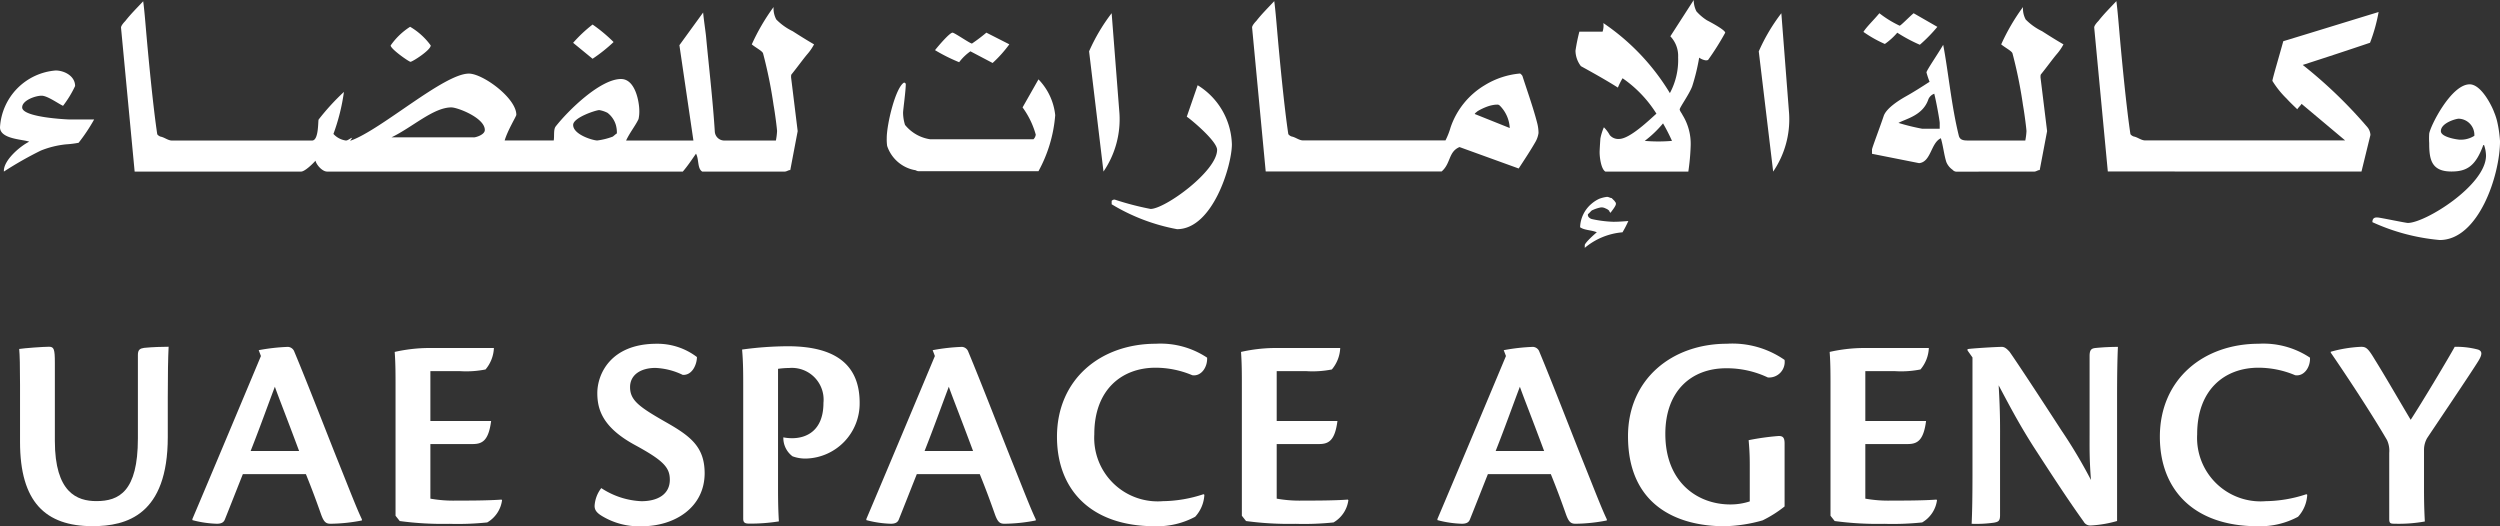 <svg xmlns="http://www.w3.org/2000/svg" width="151.696" height="31.932" viewBox="0 0 151.696 31.932"><rect x="0" y="0" width="151.696" height="31.932" fill="#333333" stroke="none"/><defs><style>.a{fill:#fff;}</style></defs><g transform="translate(0 0)"><path class="a" d="M244.806,268.561a21.631,21.631,0,0,1,2.243-1.275,5.6,5.6,0,0,1,1.535-.378,5.931,5.931,0,0,0,.755-.094,10.521,10.521,0,0,0,.944-1.417h-1.558c-.047,0-2.81-.118-2.81-.731,0-.425.8-.709,1.18-.709.354,0,1.039.5,1.3.614a6.464,6.464,0,0,0,.732-1.2c0-.614-.661-.944-1.181-.944a3.677,3.677,0,0,0-3.376,3.447c0,.732,1.441.732,1.771.874C245.774,267.027,244.759,267.9,244.806,268.561Z" transform="translate(-244.57 -258.15)"/><path class="a" d="M305.339,257.9c.118,0,1.228-.708,1.228-.992a4.114,4.114,0,0,0-1.251-1.133,4.161,4.161,0,0,0-1.181,1.133C304.135,257.125,305.245,257.9,305.339,257.9Z" transform="translate(-280.431 -254.15)"/><path class="a" d="M334.415,256.486a9.359,9.359,0,0,0-1.275-1.062,8.51,8.51,0,0,0-1.181,1.109l1.181.968A9.648,9.648,0,0,0,334.415,256.486Z" transform="translate(-297.183 -253.935)"/><path class="a" d="M303.631,262.11l.449-2.361-.4-3.258c0-.118,0-.165.048-.213.307-.378.684-.9.921-1.18a3.164,3.164,0,0,0,.425-.614c-.448-.259-.9-.543-1.3-.8a3.557,3.557,0,0,1-.991-.709,1.411,1.411,0,0,1-.166-.755,12.536,12.536,0,0,0-1.322,2.266c.26.213.638.4.684.543a27.427,27.427,0,0,1,.638,3.14c.095.52.212,1.464.212,1.582a3.966,3.966,0,0,1-.071.567h-3.093a.577.577,0,0,1-.614-.543c-.118-1.889-.378-4.132-.519-5.642-.024-.331-.142-1.062-.189-1.582l-1.44,1.983.85,5.784h-4.085c.236-.5.567-.9.755-1.3a2.111,2.111,0,0,0,.047-.519c0-.449-.213-1.913-1.109-1.913-1.252,0-3.188,1.889-3.966,2.88-.142.189-.071.59-.118.85H286.3c.189-.638.708-1.464.708-1.558,0-1.015-2.03-2.5-2.88-2.5-1.511,0-5.312,3.4-7.154,4.061H276.9c.071,0,.118-.166.165-.166-.118,0-.26.166-.4.166a1.258,1.258,0,0,1-.755-.4,12.141,12.141,0,0,0,.637-2.55,13.946,13.946,0,0,0-1.534,1.676c-.047.047.023,1.275-.4,1.275h-8.5c-.236,0-.448-.189-.684-.236-.095-.024-.212-.118-.212-.165-.236-1.558-.52-4.462-.685-6.375-.047-.543-.094-1.133-.165-1.676-.331.354-.779.8-1.086,1.2-.094.094-.26.283-.26.4l.827,8.735h10.1c.236,0,.756-.519.874-.661.047.236.4.661.708.661h21.58c.307-.354.567-.755.8-1.086.189.331.071.9.378,1.086H303.3C303.418,262.2,303.513,262.11,303.631,262.11Zm-19.22-1.983H279.43c1.275-.614,2.55-1.818,3.636-1.818.378,0,2.03.637,2.03,1.369C285.1,259.984,284.482,260.15,284.411,260.126Zm8.453-.047a4.161,4.161,0,0,1-.944.236c-.26,0-1.464-.354-1.464-.944,0-.449,1.393-.9,1.582-.9a1.733,1.733,0,0,1,.5.165,1.443,1.443,0,0,1,.5.708,1.674,1.674,0,0,1,.071.543C293.053,259.914,292.958,260.008,292.864,260.079Z" transform="translate(-255.678 -251.792)"/><path class="a" d="M388.021,265.488a5.13,5.13,0,0,1,.8,1.652.466.466,0,0,1-.142.283h-6.256a2.419,2.419,0,0,1-1.535-.874,2.543,2.543,0,0,1-.118-.732c0-.189.165-1.322.165-1.771l-.094-.07c-.519.26-1.062,2.526-1.062,3.376a2.981,2.981,0,0,0,.024.472,2.2,2.2,0,0,0,1.652,1.464c.094,0,.142.071.26.071h7.271a8.45,8.45,0,0,0,1.016-3.4,3.662,3.662,0,0,0-1.016-2.172Z" transform="translate(-325.973 -258.971)"/><path class="a" d="M389.286,257.8l1.346.708a7.6,7.6,0,0,0,1.015-1.133l-1.393-.708a10.472,10.472,0,0,1-.874.661c-.118,0-1.062-.661-1.18-.661-.165,0-.8.732-1.063,1.062a10.579,10.579,0,0,0,1.464.732A3.029,3.029,0,0,1,389.286,257.8Z" transform="translate(-330.402 -254.686)"/><path class="a" d="M412.474,259.793,412,253.7a11.207,11.207,0,0,0-1.369,2.314l.874,7.295A5.633,5.633,0,0,0,412.474,259.793Z" transform="translate(-344.547 -252.899)"/><path class="a" d="M419.292,264.678l-.661,1.912c.142.071,1.841,1.464,1.841,2.007,0,1.3-3.163,3.588-4.037,3.588a17.359,17.359,0,0,1-2.172-.566c-.118,0-.118.024-.189.071v.212a11.789,11.789,0,0,0,3.966,1.511c2.172,0,3.329-3.872,3.329-5.147A4.349,4.349,0,0,0,419.292,264.678Z" transform="translate(-346.62 -259.507)"/><path class="a" d="M448.075,260.716l3.589,1.3c.354-.543.732-1.109,1.039-1.652a1.532,1.532,0,0,0,.165-.5,2.449,2.449,0,0,0-.071-.567c-.236-.944-.661-2.125-.9-2.88-.024-.071-.095-.118-.142-.165a4.906,4.906,0,0,0-2.148.708,4.765,4.765,0,0,0-2.078,2.573,4.356,4.356,0,0,1-.307.779h-8.641c-.236,0-.449-.189-.685-.236-.094-.024-.213-.118-.213-.165-.236-1.558-.519-4.462-.684-6.375-.047-.543-.095-1.133-.166-1.676-.33.354-.779.8-1.086,1.2-.094.094-.259.283-.259.4l.826,8.735H446.99C447.556,261.708,447.391,261,448.075,260.716Zm1.086-2.172a3.4,3.4,0,0,1,.59-.283,2.076,2.076,0,0,1,.52-.118c.118,0,.165-.023.26.071a2.069,2.069,0,0,1,.591,1.346L449,258.71C449,258.662,449.114,258.592,449.162,258.544Z" transform="translate(-359.513 -251.792)"/><path class="a" d="M487.51,283.215a7.053,7.053,0,0,1-1.3-.165c-.094-.024-.236-.118-.236-.236s0-.047.047-.095c.095-.094.189-.212.236-.212a2.112,2.112,0,0,1,.519-.166.558.558,0,0,1,.283.071.543.543,0,0,1,.212.142c0,.047.071.118.071.118.142-.189.331-.425.331-.543s-.071-.118-.071-.165l-.189-.189c-.094,0-.165-.071-.283-.071a1.976,1.976,0,0,0-.473.118,2.024,2.024,0,0,0-.472.307,1.949,1.949,0,0,0-.685,1.417c.259.189.685.165,1.015.307-.26.212-.732.661-.732.779v.166a4.072,4.072,0,0,1,2.29-.944,6.433,6.433,0,0,0,.354-.685C487.864,283.215,487.628,283.215,487.51,283.215Z" transform="translate(-389.622 -269.758)"/><path class="a" d="M485.124,255.7c.685.378,1.535.85,2.243,1.3a4.2,4.2,0,0,1,.284-.567,7.326,7.326,0,0,1,2.054,2.149c-.378.33-1.605,1.534-2.267,1.534a.67.67,0,0,1-.566-.236,2.058,2.058,0,0,0-.354-.472,3.16,3.16,0,0,0-.213.685c-.024.33-.047.731-.047.826,0,.33.094,1.039.354,1.18h5.029a13.617,13.617,0,0,0,.142-1.558,3.326,3.326,0,0,0-.5-1.889c-.024-.07-.165-.236-.165-.33,0-.118.567-.9.756-1.393a12.5,12.5,0,0,0,.425-1.747.906.906,0,0,0,.4.165.333.333,0,0,0,.141-.024,16.405,16.405,0,0,0,1.039-1.652c0-.189-1.11-.755-1.11-.755a2.976,2.976,0,0,1-.637-.543,1.541,1.541,0,0,1-.165-.685l-1.417,2.2a1.721,1.721,0,0,1,.472,1.275,4.241,4.241,0,0,1-.5,2.172,13.63,13.63,0,0,0-4.037-4.25,1.139,1.139,0,0,1-.047.52H485.03a11.016,11.016,0,0,0-.236,1.156A1.574,1.574,0,0,0,485.124,255.7Zm5.525,4.533a9.629,9.629,0,0,1-1.653,0,6.617,6.617,0,0,0,1.11-1.062A11.43,11.43,0,0,1,490.649,260.232Z" transform="translate(-389.196 -251.685)"/><path class="a" d="M512.738,256.016l.874,7.295a5.634,5.634,0,0,0,.967-3.518l-.471-6.091A11.213,11.213,0,0,0,512.738,256.016Z" transform="translate(-406.019 -252.899)"/><path class="a" d="M530.751,254.883a9.283,9.283,0,0,0,1.369.732,9.4,9.4,0,0,0,1.063-1.086l-1.44-.827c-.26.213-.779.756-.85.756a6.356,6.356,0,0,1-1.228-.756c-.354.425-.779.827-.968,1.133a7.411,7.411,0,0,0,1.3.732A4.071,4.071,0,0,0,530.751,254.883Z" transform="translate(-415.627 -252.899)"/><path class="a" d="M536.472,262.74h3.377c.118,0,.212-.094.331-.094l.448-2.361-.4-3.258c0-.118,0-.165.047-.213.307-.378.685-.9.921-1.18a3.2,3.2,0,0,0,.425-.614c-.449-.259-.9-.543-1.3-.8a3.567,3.567,0,0,1-.992-.709,1.414,1.414,0,0,1-.165-.755,12.517,12.517,0,0,0-1.322,2.266c.26.212.638.4.685.543a27.46,27.46,0,0,1,.637,3.14c.094.52.212,1.464.212,1.582a3.9,3.9,0,0,1-.071.567h-3.475c-.271,0-.5-.026-.563-.307-.448-1.818-.637-3.9-.944-5.5-.33.567-1.015,1.558-1.015,1.676a5.207,5.207,0,0,0,.189.567c-.472.307-.992.638-1.464.9-.331.189-1.157.685-1.322,1.18-.236.708-.708,1.936-.708,2.031v.259l2.857.567c.732-.071.708-1.228,1.322-1.511.141.472.189.992.33,1.44a1.057,1.057,0,0,0,.378.472.329.329,0,0,0,.236.118h1.346Zm-2.361-2.6h-1.062a13.409,13.409,0,0,1-1.44-.354c.472-.26,1.487-.449,1.818-1.441a.615.615,0,0,1,.354-.33c.142.567.331,1.653.331,1.771Z" transform="translate(-416.413 -252.328)"/><path class="a" d="M568.768,262.2H580.1l.543-2.219a.805.805,0,0,0-.165-.449,28.127,28.127,0,0,0-3.943-3.8c1.393-.448,2.762-.9,4.084-1.346a10.083,10.083,0,0,0,.52-1.865c-1.936.591-3.9,1.2-5.784,1.771-.212.779-.661,2.29-.661,2.408a5.668,5.668,0,0,0,.873,1.086c.212.236.5.5.638.638.047-.094.212-.236.259-.331l2.644,2.219H566.974c-.236,0-.449-.189-.684-.236-.095-.024-.213-.118-.213-.165-.235-1.558-.519-4.462-.684-6.375-.047-.543-.095-1.133-.165-1.676-.331.354-.779.8-1.086,1.2-.094.094-.26.283-.26.4l.826,8.735h4.061Z" transform="translate(-436.809 -251.792)"/><path class="a" d="M608.448,272.964c-.118,0-1.7-.33-1.817-.33-.071,0-.331-.047-.331.283A12.462,12.462,0,0,0,610.384,274c2.361,0,3.66-3.943,3.66-6a7.426,7.426,0,0,0-.165-1.157,3.506,3.506,0,0,0-.189-.59c-.094-.283-.755-1.7-1.488-1.7-1.133,0-2.408,2.573-2.455,3a4.5,4.5,0,0,0,0,.567c0,.968.118,1.723,1.346,1.723.92,0,1.464-.307,1.936-1.605h.047a2.037,2.037,0,0,1,.118.638C613.194,270.674,609.511,272.964,608.448,272.964Zm3.164-5.052c-.118,0-1.157-.142-1.157-.519,0-.5.921-.755,1.086-.755a.982.982,0,0,1,.945,1.039A1.528,1.528,0,0,1,611.612,267.911Z" transform="translate(-462.347 -259.436)"/><path class="a" d="M254.7,305.056v5.072c0,3.229-1.15,3.8-2.519,3.8-1.166,0-2.519-.507-2.519-3.652v-4.734c0-.828-.051-.98-.355-.98-.338,0-1.5.084-1.809.135.034.355.051,1.048.051,2.181v3.465c0,3.634,1.538,5.106,4.4,5.106,2.063,0,4.565-.676,4.565-5.41v-2.4c0-1.4.017-2.4.051-3.077-.338,0-1,.017-1.488.068C254.835,304.667,254.7,304.735,254.7,305.056Z" transform="translate(-246.333 -283.522)"/><path class="a" d="M280.1,304.87a.436.436,0,0,0-.389-.3,11.918,11.918,0,0,0-1.775.2l.135.355c-.643,1.539-3.28,7.827-4.159,9.889v.068a6.447,6.447,0,0,0,1.488.22c.27,0,.405-.085.473-.237.22-.541.71-1.792,1.1-2.773H280.8c.389.963.626,1.607.93,2.469.169.456.3.541.575.541a10.312,10.312,0,0,0,1.893-.2v-.068c-.338-.71-.744-1.775-1.437-3.5C282.167,310.06,280.882,306.73,280.1,304.87Zm-2.654,6.018c.575-1.453,1.048-2.789,1.471-3.9.186.541.693,1.808,1.47,3.9Z" transform="translate(-262.238 -283.522)"/><path class="a" d="M308.491,314a7.935,7.935,0,0,1-1.572-.119v-3.313h2.57c.592,0,.963-.22,1.116-1.4h-3.686v-3.026h1.758a6,6,0,0,0,1.589-.1,2.157,2.157,0,0,0,.507-1.3h-4.108a9.636,9.636,0,0,0-1.911.236c.051.71.051,1.319.051,2.131v7.81l.254.321a19.427,19.427,0,0,0,3.009.169,17.263,17.263,0,0,0,2.3-.085,1.837,1.837,0,0,0,.9-1.352l-.034-.034C310.418,314,309.184,314,308.491,314Z" transform="translate(-280.804 -283.624)"/><path class="a" d="M339.5,308.832c-1.572-.9-2.13-1.3-2.13-2.1,0-.744.643-1.166,1.539-1.166a4.2,4.2,0,0,1,1.657.422c.592.034.862-.659.862-1.082A3.948,3.948,0,0,0,339,304.1h-.017c-2.789,0-3.6,1.842-3.6,2.992,0,1.014.338,2.1,2.3,3.161,1.708.93,2.1,1.353,2.1,2.1,0,.862-.71,1.3-1.724,1.3a4.788,4.788,0,0,1-2.435-.795,1.941,1.941,0,0,0-.406,1.082c0,.22.1.389.389.575a4.324,4.324,0,0,0,2.468.659c1.995,0,3.821-1.133,3.821-3.229C341.888,310.337,341.025,309.695,339.5,308.832Z" transform="translate(-299.139 -283.241)"/><path class="a" d="M360.495,304.48a20.842,20.842,0,0,0-2.773.2c.068.778.068,1.471.068,2.283v7.979c0,.254.119.3.372.3a11.038,11.038,0,0,0,1.792-.135c-.017-.338-.051-.829-.051-2.012V305.85a4.906,4.906,0,0,1,.676-.051,1.926,1.926,0,0,1,2.08,2.113c0,1.707-1.049,2.147-1.893,2.147a2.669,2.669,0,0,1-.541-.051,1.392,1.392,0,0,0,.557,1.15,2.255,2.255,0,0,0,.862.135,3.341,3.341,0,0,0,3.211-3.381C364.856,305.359,363.064,304.48,360.495,304.48Z" transform="translate(-312.693 -283.47)"/><path class="a" d="M382.854,304.87a.437.437,0,0,0-.389-.3,11.927,11.927,0,0,0-1.775.2l.135.355c-.642,1.539-3.28,7.827-4.159,9.889v.068a6.447,6.447,0,0,0,1.488.22c.271,0,.406-.085.474-.237.219-.541.71-1.792,1.1-2.773h3.821c.389.963.625,1.607.93,2.469.169.456.3.541.575.541a10.308,10.308,0,0,0,1.893-.2v-.068c-.338-.71-.744-1.775-1.437-3.5C384.917,310.06,383.632,306.73,382.854,304.87Zm-2.654,6.018c.575-1.453,1.049-2.789,1.471-3.9.186.541.693,1.808,1.471,3.9Z" transform="translate(-324.098 -283.522)"/><path class="a" d="M411.705,305.553a5.744,5.744,0,0,1,2.231.456c.541.085.93-.49.9-1.065a5.093,5.093,0,0,0-3.11-.845c-3.347,0-6,2.147-6,5.646,0,3.229,2.079,5.427,5.934,5.427a4.876,4.876,0,0,0,2.451-.575,2.122,2.122,0,0,0,.558-1.335l-.051-.034a8.074,8.074,0,0,1-2.468.423,3.851,3.851,0,0,1-4.159-4.058C407.986,306.888,409.66,305.553,411.705,305.553Z" transform="translate(-341.59 -283.241)"/><path class="a" d="M437.533,314a7.94,7.94,0,0,1-1.572-.119v-3.313h2.57c.592,0,.964-.22,1.116-1.4h-3.686v-3.026h1.758a6,6,0,0,0,1.589-.1,2.155,2.155,0,0,0,.507-1.3h-4.108a9.628,9.628,0,0,0-1.911.236c.051.71.051,1.319.051,2.131v7.81l.254.321a19.428,19.428,0,0,0,3.009.169,17.245,17.245,0,0,0,2.3-.085,1.837,1.837,0,0,0,.9-1.352l-.034-.034C439.46,314,438.227,314,437.533,314Z" transform="translate(-358.493 -283.624)"/><path class="a" d="M469.929,304.87a.437.437,0,0,0-.389-.3,11.918,11.918,0,0,0-1.775.2l.135.355c-.642,1.539-3.28,7.827-4.159,9.889v.068a6.447,6.447,0,0,0,1.488.22c.271,0,.406-.085.474-.237.22-.541.71-1.792,1.1-2.773h3.82c.389.963.626,1.607.93,2.469.169.456.3.541.575.541a10.3,10.3,0,0,0,1.893-.2v-.068c-.338-.71-.744-1.775-1.437-3.5C471.992,310.06,470.707,306.73,469.929,304.87Zm-2.654,6.018c.575-1.453,1.048-2.789,1.47-3.9.186.541.694,1.808,1.471,3.9Z" transform="translate(-376.521 -283.522)"/><path class="a" d="M498.748,305.587a5.807,5.807,0,0,1,2.536.558.947.947,0,0,0,1.015-1.065,5.539,5.539,0,0,0-3.5-.981c-3.313,0-6,2.13-6,5.612,0,4.209,3.009,5.461,5.849,5.461a9.132,9.132,0,0,0,2.316-.355,7.257,7.257,0,0,0,1.336-.845v-3.82c0-.355-.1-.456-.355-.456a15.182,15.182,0,0,0-1.826.254c.033.406.068.794.068,1.5v2.215a3.747,3.747,0,0,1-1.184.185c-1.978,0-3.939-1.335-3.939-4.277C495.062,306.939,496.668,305.587,498.748,305.587Z" transform="translate(-394.014 -283.241)"/><path class="a" d="M527.285,314a7.94,7.94,0,0,1-1.572-.119v-3.313h2.57c.592,0,.964-.22,1.116-1.4h-3.686v-3.026h1.758a6.006,6.006,0,0,0,1.589-.1,2.155,2.155,0,0,0,.507-1.3H525.46a9.627,9.627,0,0,0-1.911.236c.051.71.051,1.319.051,2.131v7.81l.254.321a19.414,19.414,0,0,0,3.008.169,17.246,17.246,0,0,0,2.3-.085,1.837,1.837,0,0,0,.9-1.352l-.034-.034C529.212,314,527.979,314,527.285,314Z" transform="translate(-412.528 -283.624)"/><path class="a" d="M551.979,305.124v4.717c0,.845-.017,1.5.084,2.806a30.715,30.715,0,0,0-1.792-3.009c-1.217-1.876-2.6-3.989-3.145-4.768-.169-.186-.3-.3-.473-.3-.3,0-1.758.084-2.08.135v.084l.3.423v7.016c0,1.42-.017,2.4-.051,3.077a7.784,7.784,0,0,0,1.352-.068c.271-.051.372-.1.372-.456v-4.43c0-.862.017-1.741-.085-3.449.693,1.3,1.184,2.249,2.08,3.668,1.336,2.063,2.2,3.381,3.077,4.6a.45.45,0,0,0,.423.237,7.066,7.066,0,0,0,1.606-.271v-7.455c0-1.4.017-2.384.051-3.111-.389,0-.845.017-1.37.068C552.1,304.667,551.979,304.735,551.979,305.124Z" transform="translate(-425.186 -283.522)"/><path class="a" d="M579.866,305.553a5.746,5.746,0,0,1,2.231.456c.541.085.93-.49.9-1.065a5.093,5.093,0,0,0-3.11-.845c-3.348,0-6,2.147-6,5.646,0,3.229,2.079,5.427,5.934,5.427a4.873,4.873,0,0,0,2.451-.575,2.12,2.12,0,0,0,.557-1.335l-.05-.034a8.078,8.078,0,0,1-2.469.423,3.851,3.851,0,0,1-4.159-4.058C576.147,306.888,577.82,305.553,579.866,305.553Z" transform="translate(-442.83 -283.241)"/><path class="a" d="M608.9,304.735a5.081,5.081,0,0,0-1.42-.169c-.321.592-1.944,3.314-2.671,4.429-.727-1.217-1.572-2.688-2.164-3.634-.423-.71-.541-.795-.846-.795a8.041,8.041,0,0,0-1.842.3v.051c1,1.454,2.5,3.736,3.415,5.308a1.532,1.532,0,0,1,.135.778V315c0,.254.05.3.3.3a8.947,8.947,0,0,0,1.86-.135c-.017-.372-.05-.879-.05-2.029v-2.316a1.435,1.435,0,0,1,.186-.709c.186-.288,2.688-3.99,3.111-4.683C609.142,305.056,609.175,304.837,608.9,304.735Z" transform="translate(-458.532 -283.522)"/></g></svg>